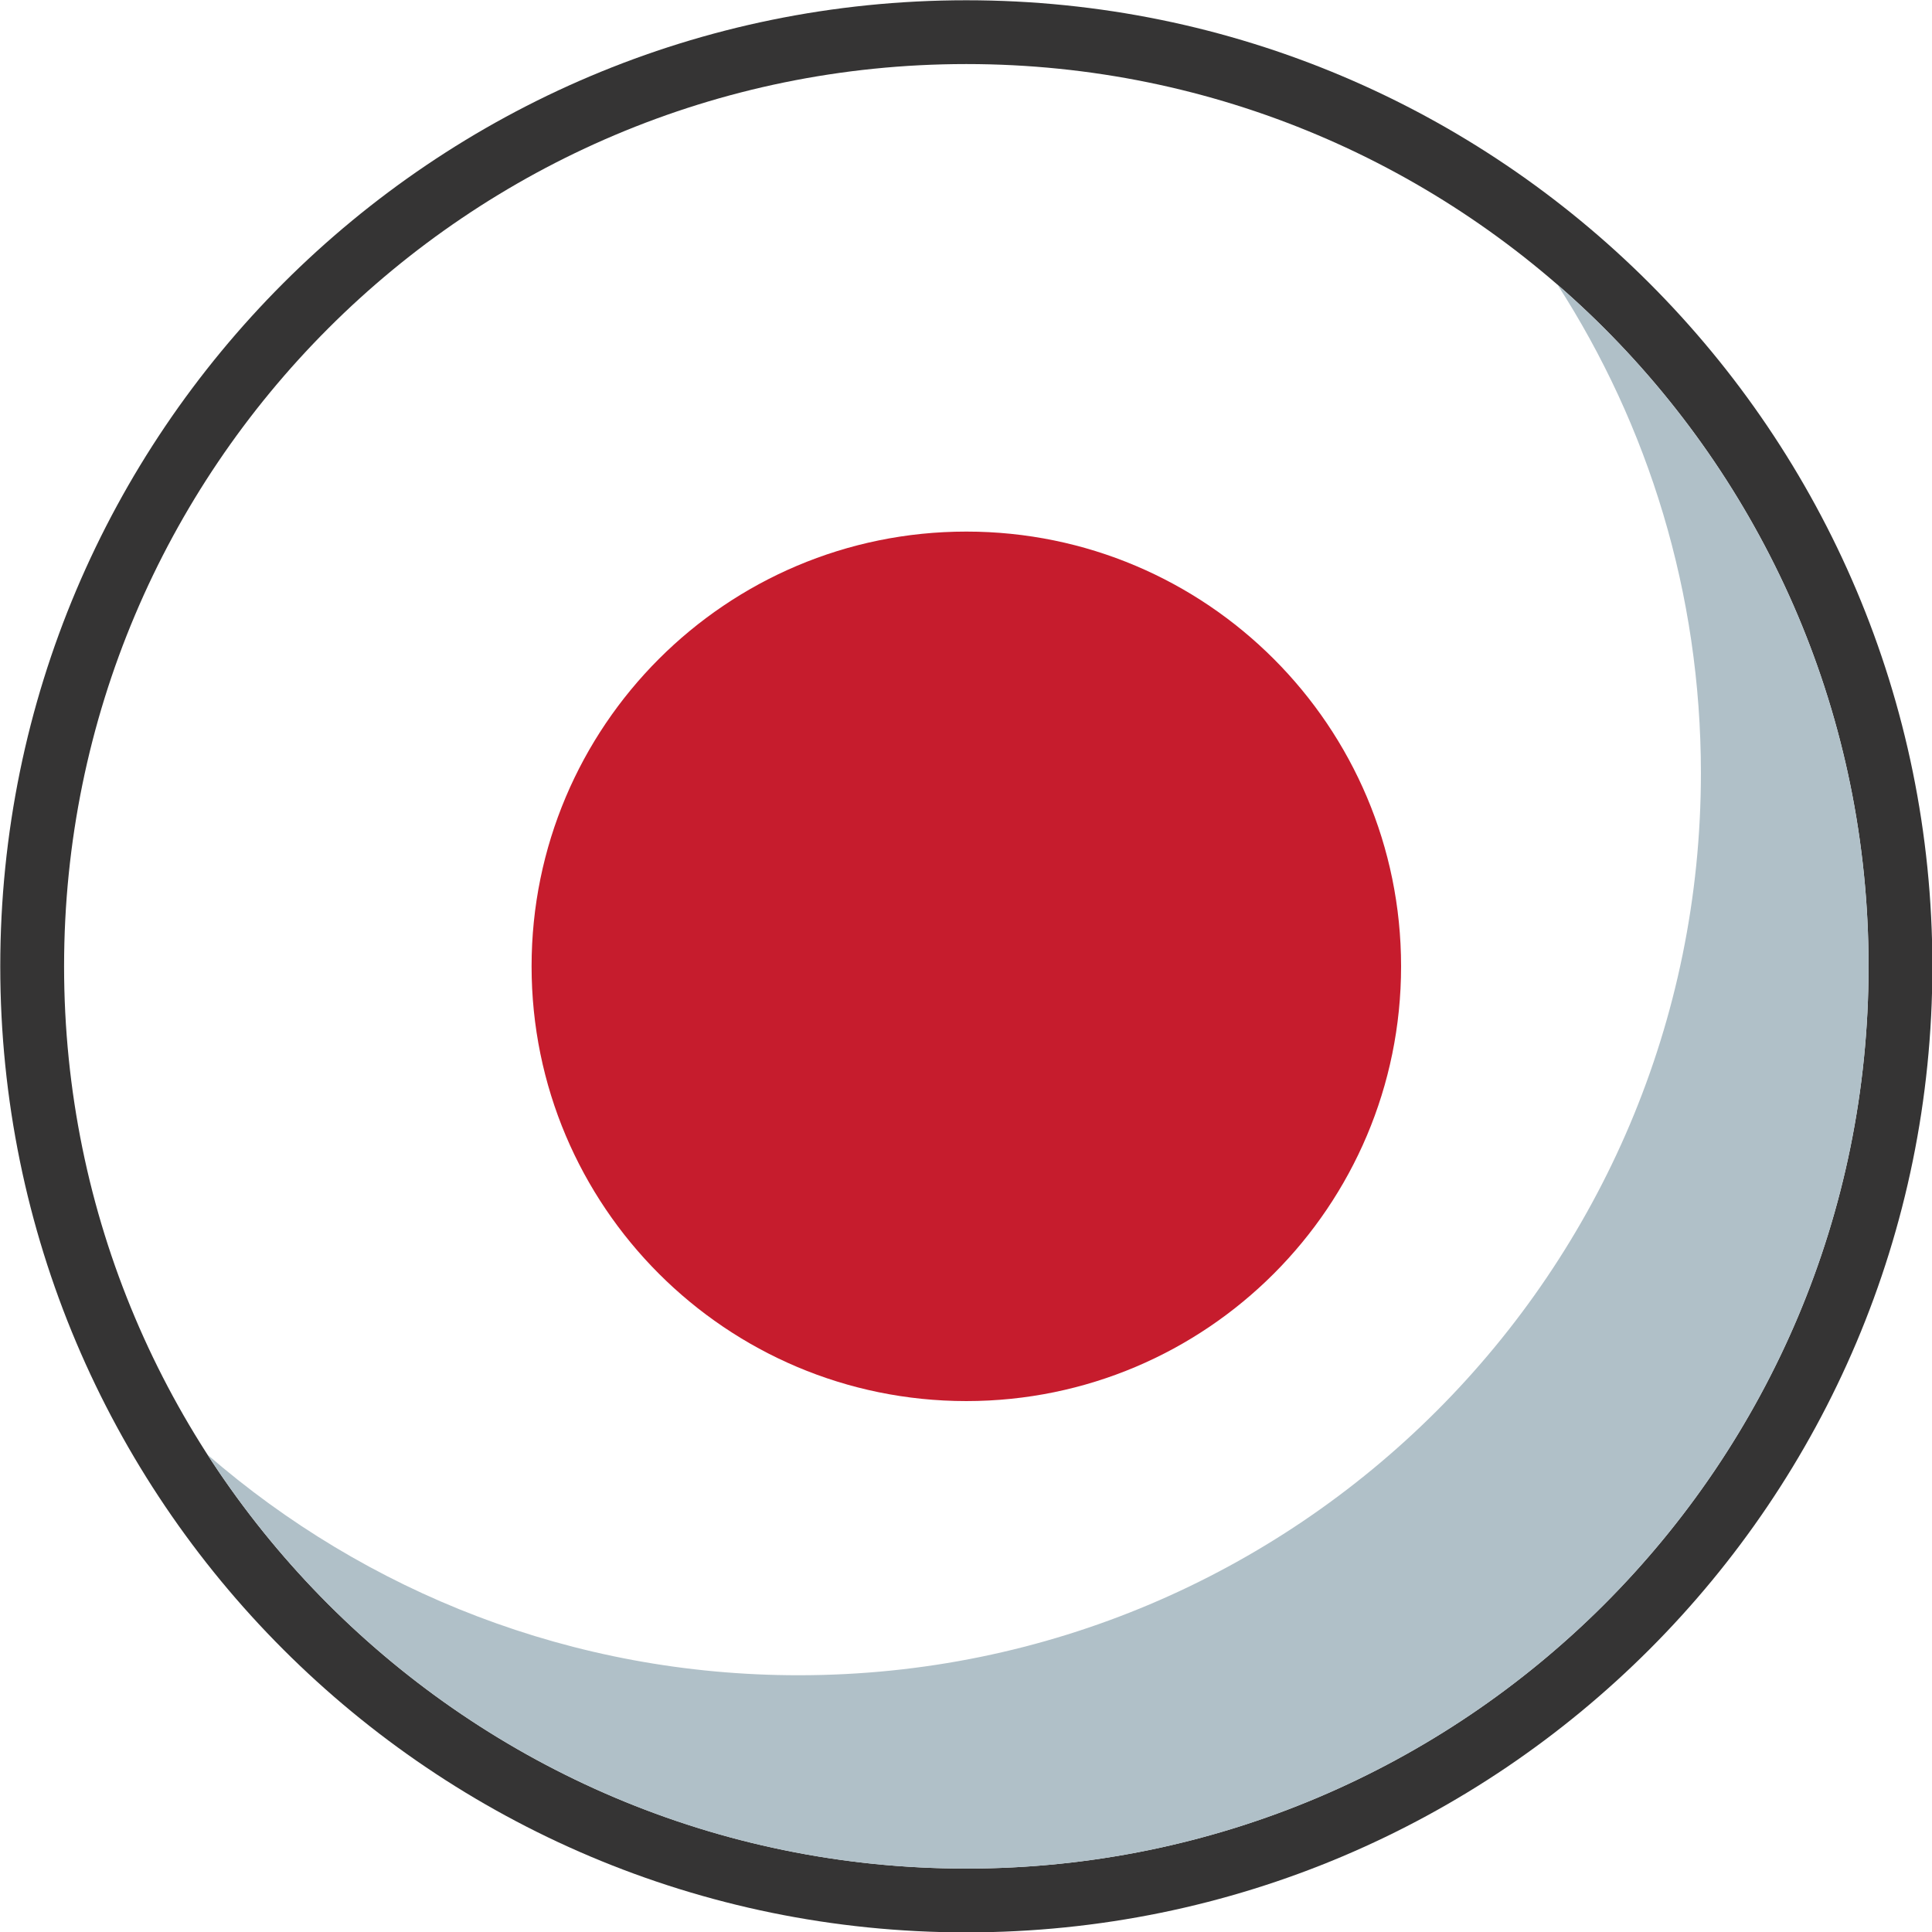 <svg xmlns="http://www.w3.org/2000/svg" xmlns:xlink="http://www.w3.org/1999/xlink" width="500" zoomAndPan="magnify" viewBox="0 0 375 375" height="500" preserveAspectRatio="xMidYMid meet" version="1.0"><rect x="-37.5" width="450" fill="#ffffff" y="-37.5" height="450" fill-opacity="1"/><rect x="-37.5" width="450" fill="#ffffff" y="-37.5" height="450" fill-opacity="1"/><path fill="#353434" d="M 375.074 187.562 C 375.074 291.121 291.121 375.074 187.562 375.074 C 84.008 375.074 0.051 291.121 0.051 187.562 C 0.059 84.008 84.008 0.051 187.562 0.051 C 291.121 0.051 375.074 84.008 375.074 187.562 " fill-opacity="1" fill-rule="nonzero"/><path fill="#ffffff" d="M 187.613 12.434 L 187.512 12.434 C 90.805 12.457 12.438 90.855 12.438 187.559 C 12.434 284.27 90.805 362.66 187.512 362.688 L 187.613 362.688 C 284.309 362.66 362.688 284.27 362.688 187.559 C 362.688 90.852 284.309 12.461 187.613 12.434 " fill-opacity="1" fill-rule="nonzero"/><path fill="#c61c2d" d="M 187.59 103.18 L 187.539 103.18 C 140.945 103.191 103.18 140.969 103.18 187.562 C 103.18 234.156 140.945 271.934 187.539 271.949 L 187.59 271.949 C 234.184 271.934 271.949 234.156 271.949 187.562 C 271.949 140.969 234.184 103.191 187.59 103.18 " fill-opacity="1" fill-rule="nonzero"/><path fill="#282b2c" d="M 187.488 362.688 L 187.387 362.688 L 187.488 362.688 M 187.688 362.688 L 187.715 362.688 L 187.688 362.688 M 187.348 362.688 L 187.262 362.688 L 187.348 362.688 M 187.828 362.688 L 187.852 362.688 L 187.828 362.688 M 187.223 362.688 L 187.098 362.688 L 187.223 362.688 M 187.965 362.688 L 187.992 362.688 L 187.965 362.688 M 187.07 362.688 L 186.945 362.688 L 187.07 362.688 M 188.117 362.688 L 188.129 362.688 L 188.117 362.688 M 186.945 362.688 C 173.031 362.652 159.496 360.973 146.531 357.859 C 159.496 360.973 173.031 362.652 186.945 362.688 M 188.258 362.688 L 188.281 362.688 L 188.258 362.688 M 188.395 362.688 L 188.422 362.688 L 188.395 362.688 M 188.547 362.688 L 188.559 362.688 L 188.547 362.688 M 188.672 362.688 L 188.699 362.688 L 188.672 362.688 M 188.824 362.688 L 188.836 362.688 L 188.824 362.688 M 188.965 362.688 L 188.988 362.688 L 188.965 362.688 M 189.102 362.688 L 189.129 362.688 L 189.102 362.688 M 189.254 362.688 L 189.266 362.688 L 189.254 362.688 M 189.391 362.688 L 189.406 362.688 L 189.391 362.688 M 189.531 362.676 L 189.543 362.676 L 189.531 362.676 M 189.668 362.676 L 189.695 362.676 L 189.668 362.676 M 189.961 362.676 L 189.973 362.676 L 189.961 362.676 M 190.098 362.676 L 190.109 362.676 L 190.098 362.676 M 190.664 362.664 L 190.68 362.664 L 190.664 362.664 M 146.508 357.859 C 146.469 357.844 146.43 357.832 146.391 357.832 C 146.43 357.832 146.469 357.844 146.508 357.859 M 146.367 357.82 C 146.344 357.809 146.305 357.809 146.277 357.797 C 146.305 357.809 146.344 357.809 146.367 357.82 M 146.242 357.781 C 146.215 357.781 146.191 357.77 146.164 357.77 C 146.191 357.781 146.215 357.781 146.242 357.781 M 146.078 357.746 L 146.039 357.746 L 146.078 357.746 " fill-opacity="1" fill-rule="nonzero"/><path fill="#b0c0c8" d="M 187.562 362.688 L 186.945 362.688 C 173.031 362.652 159.496 360.973 146.531 357.859 L 146.508 357.859 C 146.469 357.844 146.43 357.832 146.391 357.832 C 146.379 357.82 146.379 357.82 146.367 357.82 C 146.344 357.809 146.305 357.809 146.277 357.797 C 146.266 357.797 146.254 357.797 146.242 357.781 C 146.215 357.781 146.191 357.781 146.164 357.77 C 146.129 357.77 146.102 357.758 146.078 357.746 L 146.039 357.746 C 101.855 346.996 64.242 319.5 40.281 282.355 C 71.016 309.02 111.125 325.164 155.008 325.164 C 251.727 325.164 330.145 246.758 330.145 150.039 C 330.145 115.098 319.918 82.566 302.297 55.246 C 339.293 87.348 362.688 134.727 362.688 187.562 C 362.688 283.25 285.961 361.012 190.68 362.664 L 190.527 362.664 C 190.477 362.664 190.438 362.676 190.387 362.676 L 189.531 362.676 C 189.492 362.676 189.441 362.676 189.406 362.688 L 187.562 362.688 " fill-opacity="1" fill-rule="nonzero"/><path fill="#ffffff" d="M 19.828 212.082 C 19.684 212.082 19.535 212.008 19.387 211.871 C 14.5 206.977 13.688 120.852 66.309 68.238 C 106.145 28.387 165.211 19.18 193.656 19.18 C 202.789 19.18 208.754 20.125 209.941 21.312 C 214.82 26.199 136.617 33.316 84.008 85.938 C 32.965 136.969 24.738 212.082 19.828 212.082 " fill-opacity="1" fill-rule="nonzero"/></svg>
